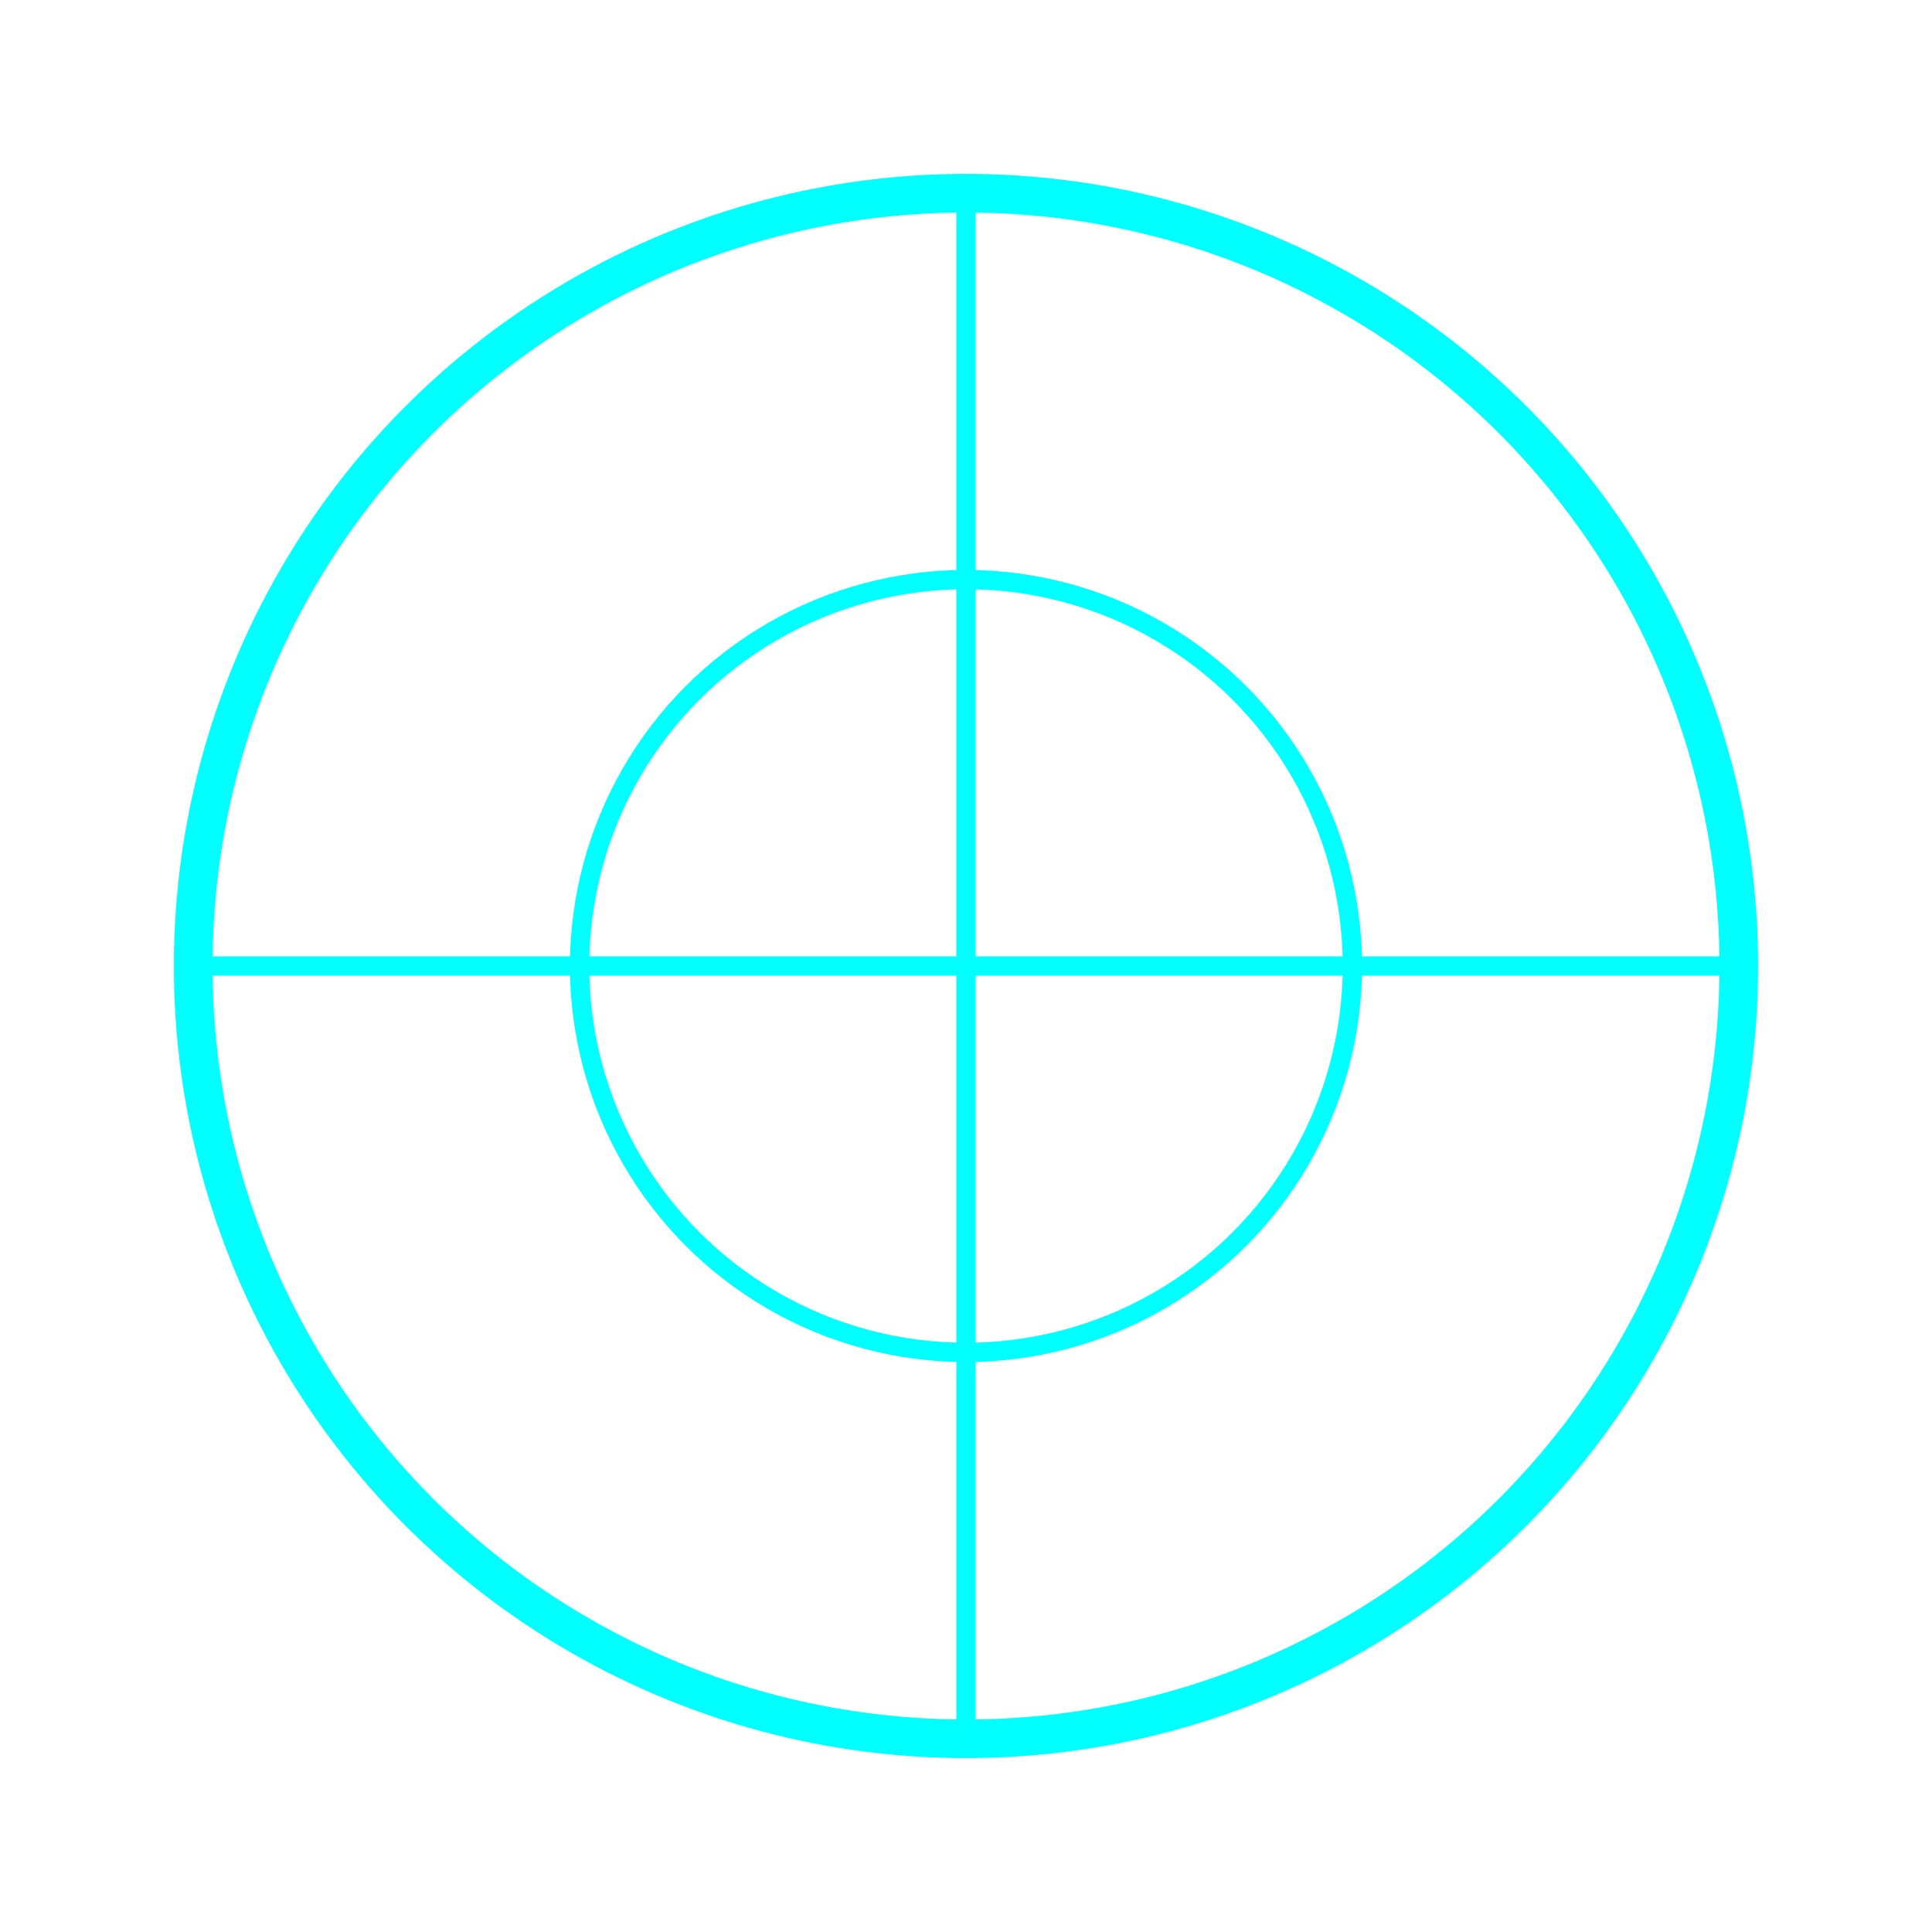 ﻿<svg xmlns="http://www.w3.org/2000/svg" viewBox="0 0 200 200">
  <circle cx="100" cy="100" r="80" stroke="cyan" stroke-width="4" fill="none"/>
  <circle cx="100" cy="100" r="40" stroke="cyan" stroke-width="2" fill="none"/>
  <line x1="100" y1="20" x2="100" y2="180" stroke="cyan" stroke-width="2"/>
  <line x1="20" y1="100" x2="180" y2="100" stroke="cyan" stroke-width="2"/>
</svg>
